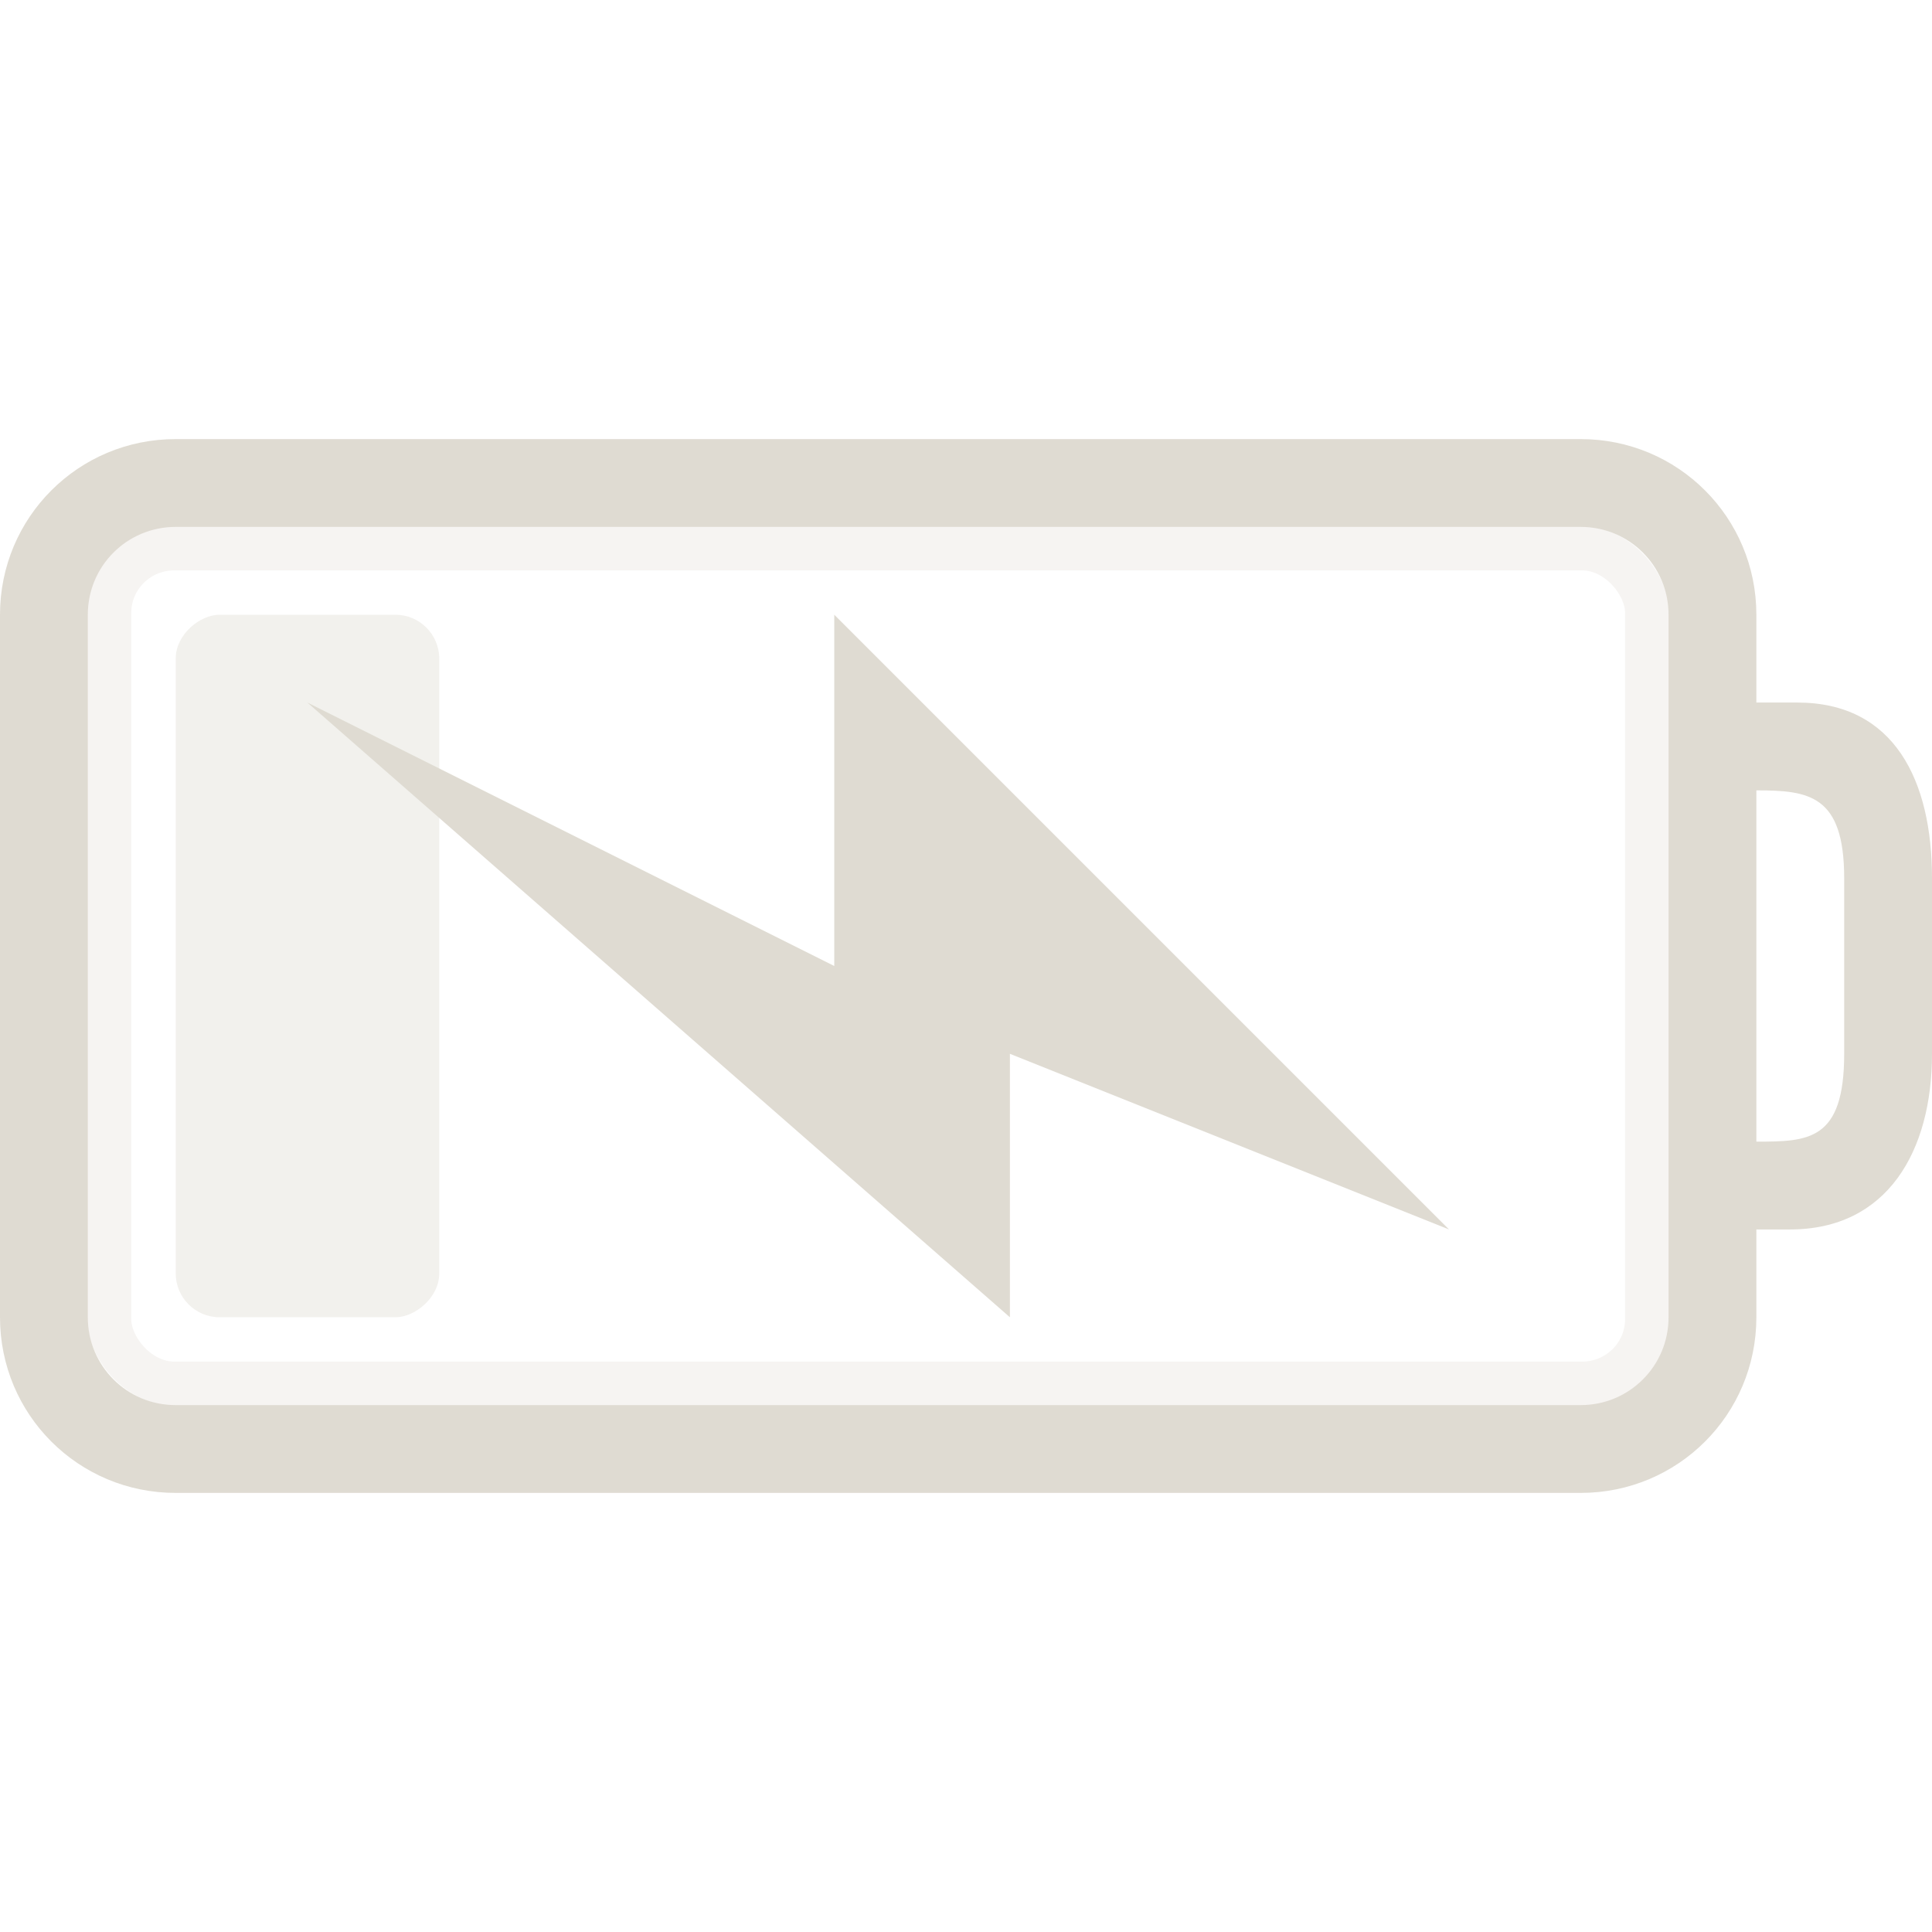 <?xml version="1.0" encoding="UTF-8" standalone="no"?>
<svg
   xmlns:dc="http://purl.org/dc/elements/1.1/"
   xmlns:cc="http://creativecommons.org/ns#"
   xmlns:rdf="http://www.w3.org/1999/02/22-rdf-syntax-ns#"
   xmlns:svg="http://www.w3.org/2000/svg"
   xmlns="http://www.w3.org/2000/svg"
   id="svg3014"
   height="22"
   width="22"
   version="1.1">
  <defs
     id="defs3016" />
  <path
     style="display:inline;overflow:visible;visibility:visible;opacity:0;fill:#000000;fill-opacity:1;fill-rule:nonzero;stroke:none;stroke-width:1;marker:none;enable-background:accumulate"
     id="rect2401-5"
     d="M 2,6 C 0.892,6 0,6.892 0,8 l 0,8 c 0,1.108 0.892,2 2,2 l 16,0 c 1.108,0 2,-0.892 2,-2 l 0,-1 0.384,0 C 21.492,15 22,14.108 22,13 l 0,-2 C 22,9.892 21.574,9 20.466,9 L 20,9 20,8 C 20,6.892 19.108,6 18,6 Z m 0,1 16,0 c 0.554,0 1,0.446 1,1 l 0,8 c 0,0.554 -0.446,1 -1,1 L 2,17 C 1.446,17 1,16.554 1,16 L 1,8 C 1,7.446 1.446,7 2,7 Z m 18,3 c 0.597,0 1,0.051 1,1 l 0,2 c 0,0.991 -0.406,1 -1,1 z" />
  <path
     style="display:inline;overflow:visible;visibility:visible;fill:#dfdbd2;fill-opacity:1;fill-rule:nonzero;stroke:none;stroke-width:1;marker:none;enable-background:accumulate"
     id="rect2401"
     d="M 2,5 C 0.892,5 0,5.892 0,7 l 0,8 c 0,1.108 0.892,2 2,2 l 16,0 c 1.108,0 2,-0.892 2,-2 l 0,-1 0.384,0 C 21.492,14 22,13.108 22,12 l 0,-2 C 22,8.892 21.574,8 20.466,8 L 20,8 20,7 C 20,5.892 19.108,5 18,5 Z m 0,1 16,0 c 0.554,0 1,0.446 1,1 l 0,8 c 0,0.554 -0.446,1 -1,1 L 2,16 C 1.446,16 1,15.554 1,15 L 1,7 C 1,6.446 1.446,6 2,6 Z m 18,3 c 0.597,0 1,0.051 1,1 l 0,2 c 0,0.991 -0.406,1 -1,1 z" />
  <rect
     style="display:inline;overflow:visible;visibility:visible;opacity:0.3;fill:none;stroke:#dfdbd2;stroke-width:0.5;stroke-linecap:round;stroke-linejoin:miter;stroke-miterlimit:4;stroke-dasharray:none;stroke-dashoffset:0;stroke-opacity:1;marker:none;enable-background:accumulate"
     id="rect3192"
     y="6.245"
     x="1.245"
     ry="0.732"
     rx="0.74"
     height="9.51"
     width="17.51" />
  <path
     d="m 16.5,14.995 -7,-7 0,4 -6,-3 8,7 0,-3 5,2 z"
     id="path3172-8"
     style="opacity:0;fill:#000000;fill-opacity:1;fill-rule:evenodd;stroke:none" />
  <path
     d="M 16.5,14 9.5,7 9.5,11 3.5,8 11.5,15 l 0,-3 L 16.5,14 Z"
     id="path3172"
     style="fill:#dfdbd2;fill-opacity:1;fill-rule:evenodd;stroke:none" />
  <g
     style="opacity:0.4"
     id="g3076"
     transform="matrix(0.389,0,0,1,-0.722,0)">
    <rect
       style="display:inline;overflow:visible;visibility:visible;opacity:0;fill:#000000;fill-opacity:1;fill-rule:evenodd;stroke:none;stroke-width:1.7;marker:none;enable-background:accumulate"
       id="rect3190-4"
       transform="matrix(0,1,-1,0,0,0)"
       y="-14.714"
       x="8"
       ry="1.286"
       rx="0.5"
       height="7.714"
       width="8" />
    <rect
       style="display:inline;overflow:visible;visibility:visible;fill:#dfdbd2;fill-opacity:1;fill-rule:evenodd;stroke:none;stroke-width:1.7;marker:none;enable-background:accumulate"
       id="rect3190"
       transform="matrix(0,1,-1,0,0,0)"
       y="-14.714"
       x="7"
       ry="1.286"
       rx="0.5"
       height="7.714"
       width="8" />
  </g>
</svg>

